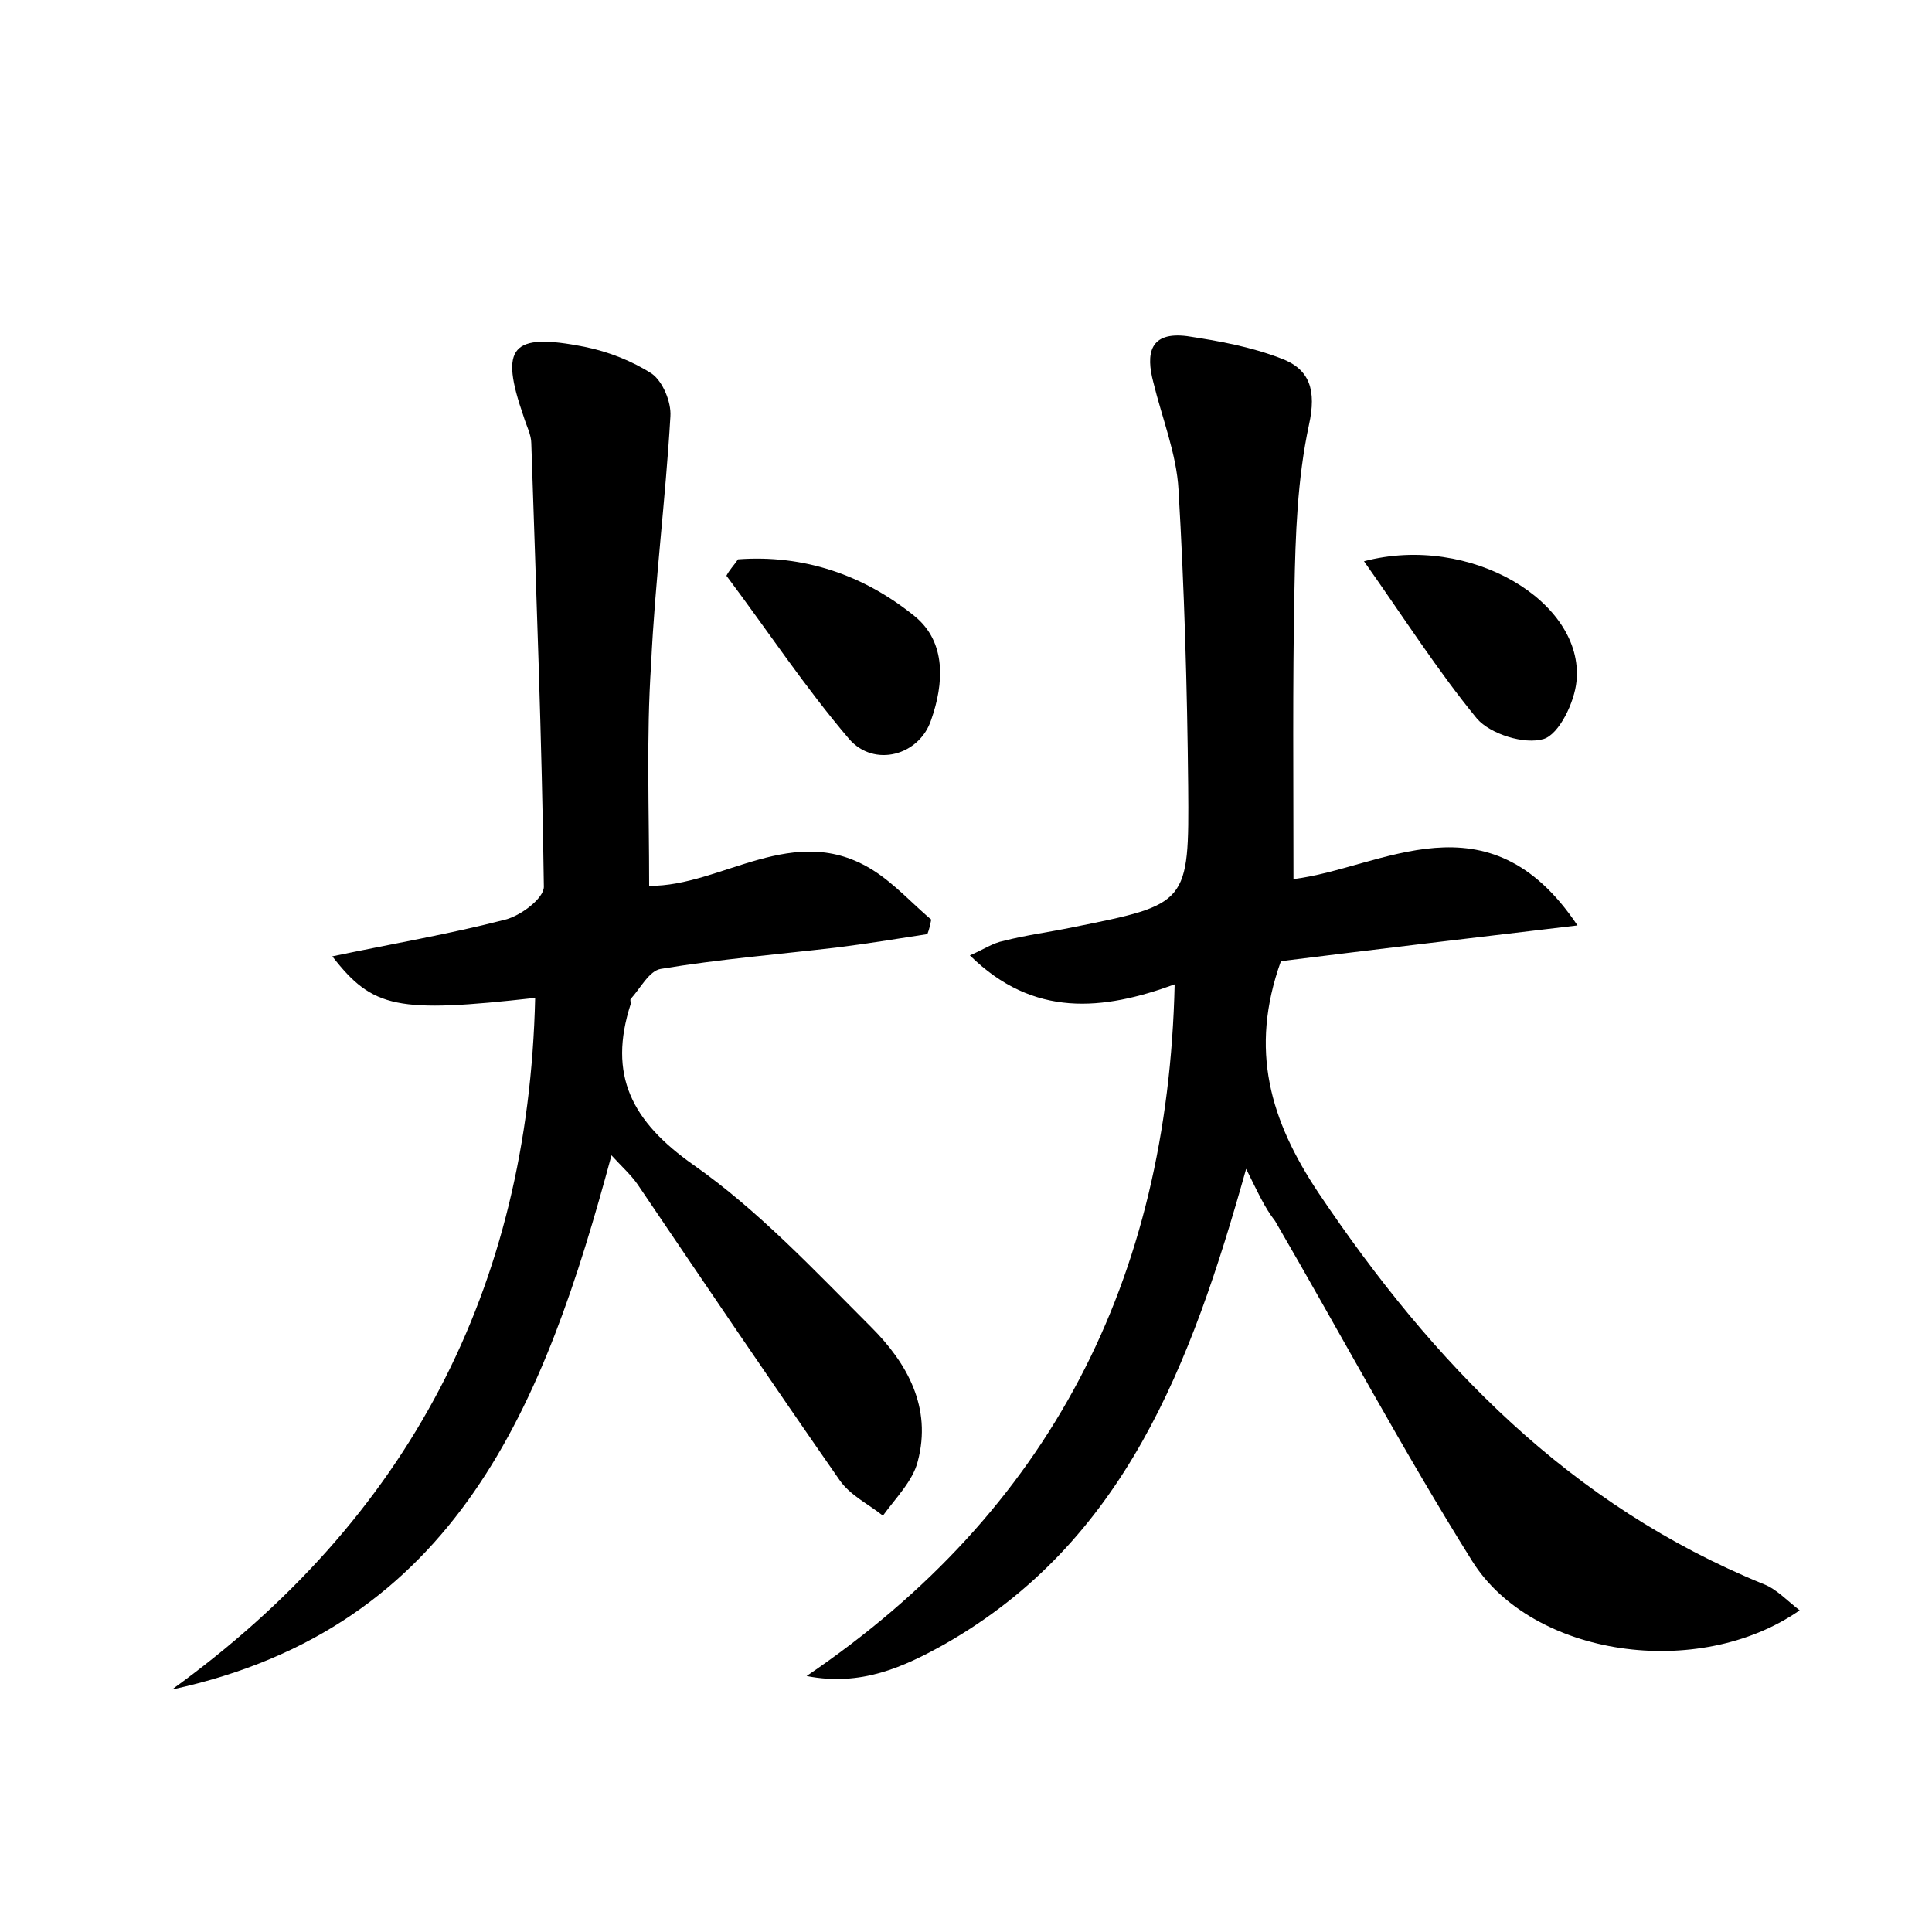<?xml version="1.0" encoding="utf-8"?>
<!-- Generator: Adobe Illustrator 22.0.0, SVG Export Plug-In . SVG Version: 6.00 Build 0)  -->
<svg version="1.1" id="图层_1" xmlns="http://www.w3.org/2000/svg" xmlns:xlink="http://www.w3.org/1999/xlink" x="0px" y="0px"
	 viewBox="0 0 200 200" style="enable-background:new 0 0 200 200;" xml:space="preserve">
<style type="text/css">
	.st0{fill:#FFFFFF;}
</style>
<g>
	
	<path d="M129,121c-5.7,20.3-12.6,38.6-31.2,49.2c-4.3,2.4-8.7,4.4-14.3,3.3c25.2-17.1,37.4-41,38.1-71.6c-7.4,2.7-14.6,3.5-21.2-3
		c1.4-0.6,2.4-1.3,3.5-1.5c2.3-0.6,4.7-0.9,7.1-1.4c12-2.4,12.1-2.4,12-14.6c-0.1-10.2-0.4-20.5-1-30.7c-0.2-3.7-1.7-7.4-2.6-11.1
		c-0.8-3-0.4-5.3,3.5-4.8c3.3,0.5,6.6,1.1,9.7,2.3c3,1.1,3.7,3.3,2.9,6.9c-1.2,5.6-1.4,11.4-1.5,17.1c-0.2,9.9-0.1,19.7-0.1,29.9
		c9.1-1.1,20.1-9.1,29.4,4.8c-11,1.3-21.1,2.5-30.7,3.7c-3.3,9.2-1.1,16.5,3.9,24c11.9,17.7,26,32.3,46.1,40.5
		c1.3,0.5,2.4,1.7,3.7,2.7c-10.5,7.3-27.7,4.8-33.9-5.1c-7.2-11.5-13.6-23.5-20.4-35.2C130.9,125,130.2,123.4,129,121z"/>
	<path d="M67.2,91.7c7.5,0.1,15-6.8,23.2-1.6c2.2,1.4,4,3.4,6,5.1c-0.1,0.5-0.2,1-0.4,1.5c-3.2,0.5-6.3,1-9.5,1.4
		c-6,0.7-12.1,1.2-18.1,2.2c-1.2,0.2-2.1,2-3.1,3.1c-0.1,0.1,0,0.3,0,0.5c-2.4,7.4,0.1,12.2,6.5,16.7c6.7,4.7,12.5,10.9,18.4,16.8
		c3.7,3.7,6.3,8.3,4.8,13.9c-0.5,2-2.3,3.8-3.6,5.6c-1.5-1.2-3.4-2.1-4.5-3.7C79.8,143,72.9,132.8,66,122.6c-0.7-1-1.6-1.8-2.7-3
		c-6.9,25.6-15.9,48.9-45.5,55.3c24.5-17.7,36.9-41.5,37.6-71.6c-14.3,1.6-16.8,1.1-21-4.3c6.2-1.3,12.1-2.3,17.9-3.8
		c1.6-0.4,4-2.2,4-3.4c-0.2-15.3-0.8-30.6-1.3-45.9c0-0.9-0.5-1.8-0.8-2.8c-2.5-7.2-1.3-8.7,6.3-7.2c2.5,0.5,5,1.5,7,2.8
		c1.1,0.8,2,2.9,1.9,4.4c-0.5,8.6-1.6,17.1-2,25.7C66.9,76.3,67.2,83.8,67.2,91.7z"/>
	<path d="M141.2,58.1c11-2.9,22.8,4.2,22,12.4c-0.2,2.2-1.8,5.5-3.4,6c-2,0.6-5.5-0.5-6.9-2.1C148.8,69.4,145.3,63.9,141.2,58.1z"/>
	<path d="M76.4,57.9c6.8-0.5,13,1.6,18.3,5.9c3.3,2.7,3,7,1.7,10.7c-1.2,3.7-5.9,5-8.5,2c-4.6-5.4-8.5-11.3-12.7-16.9
		C75.5,59,76,58.5,76.4,57.9z"/>
</g>
</svg>

